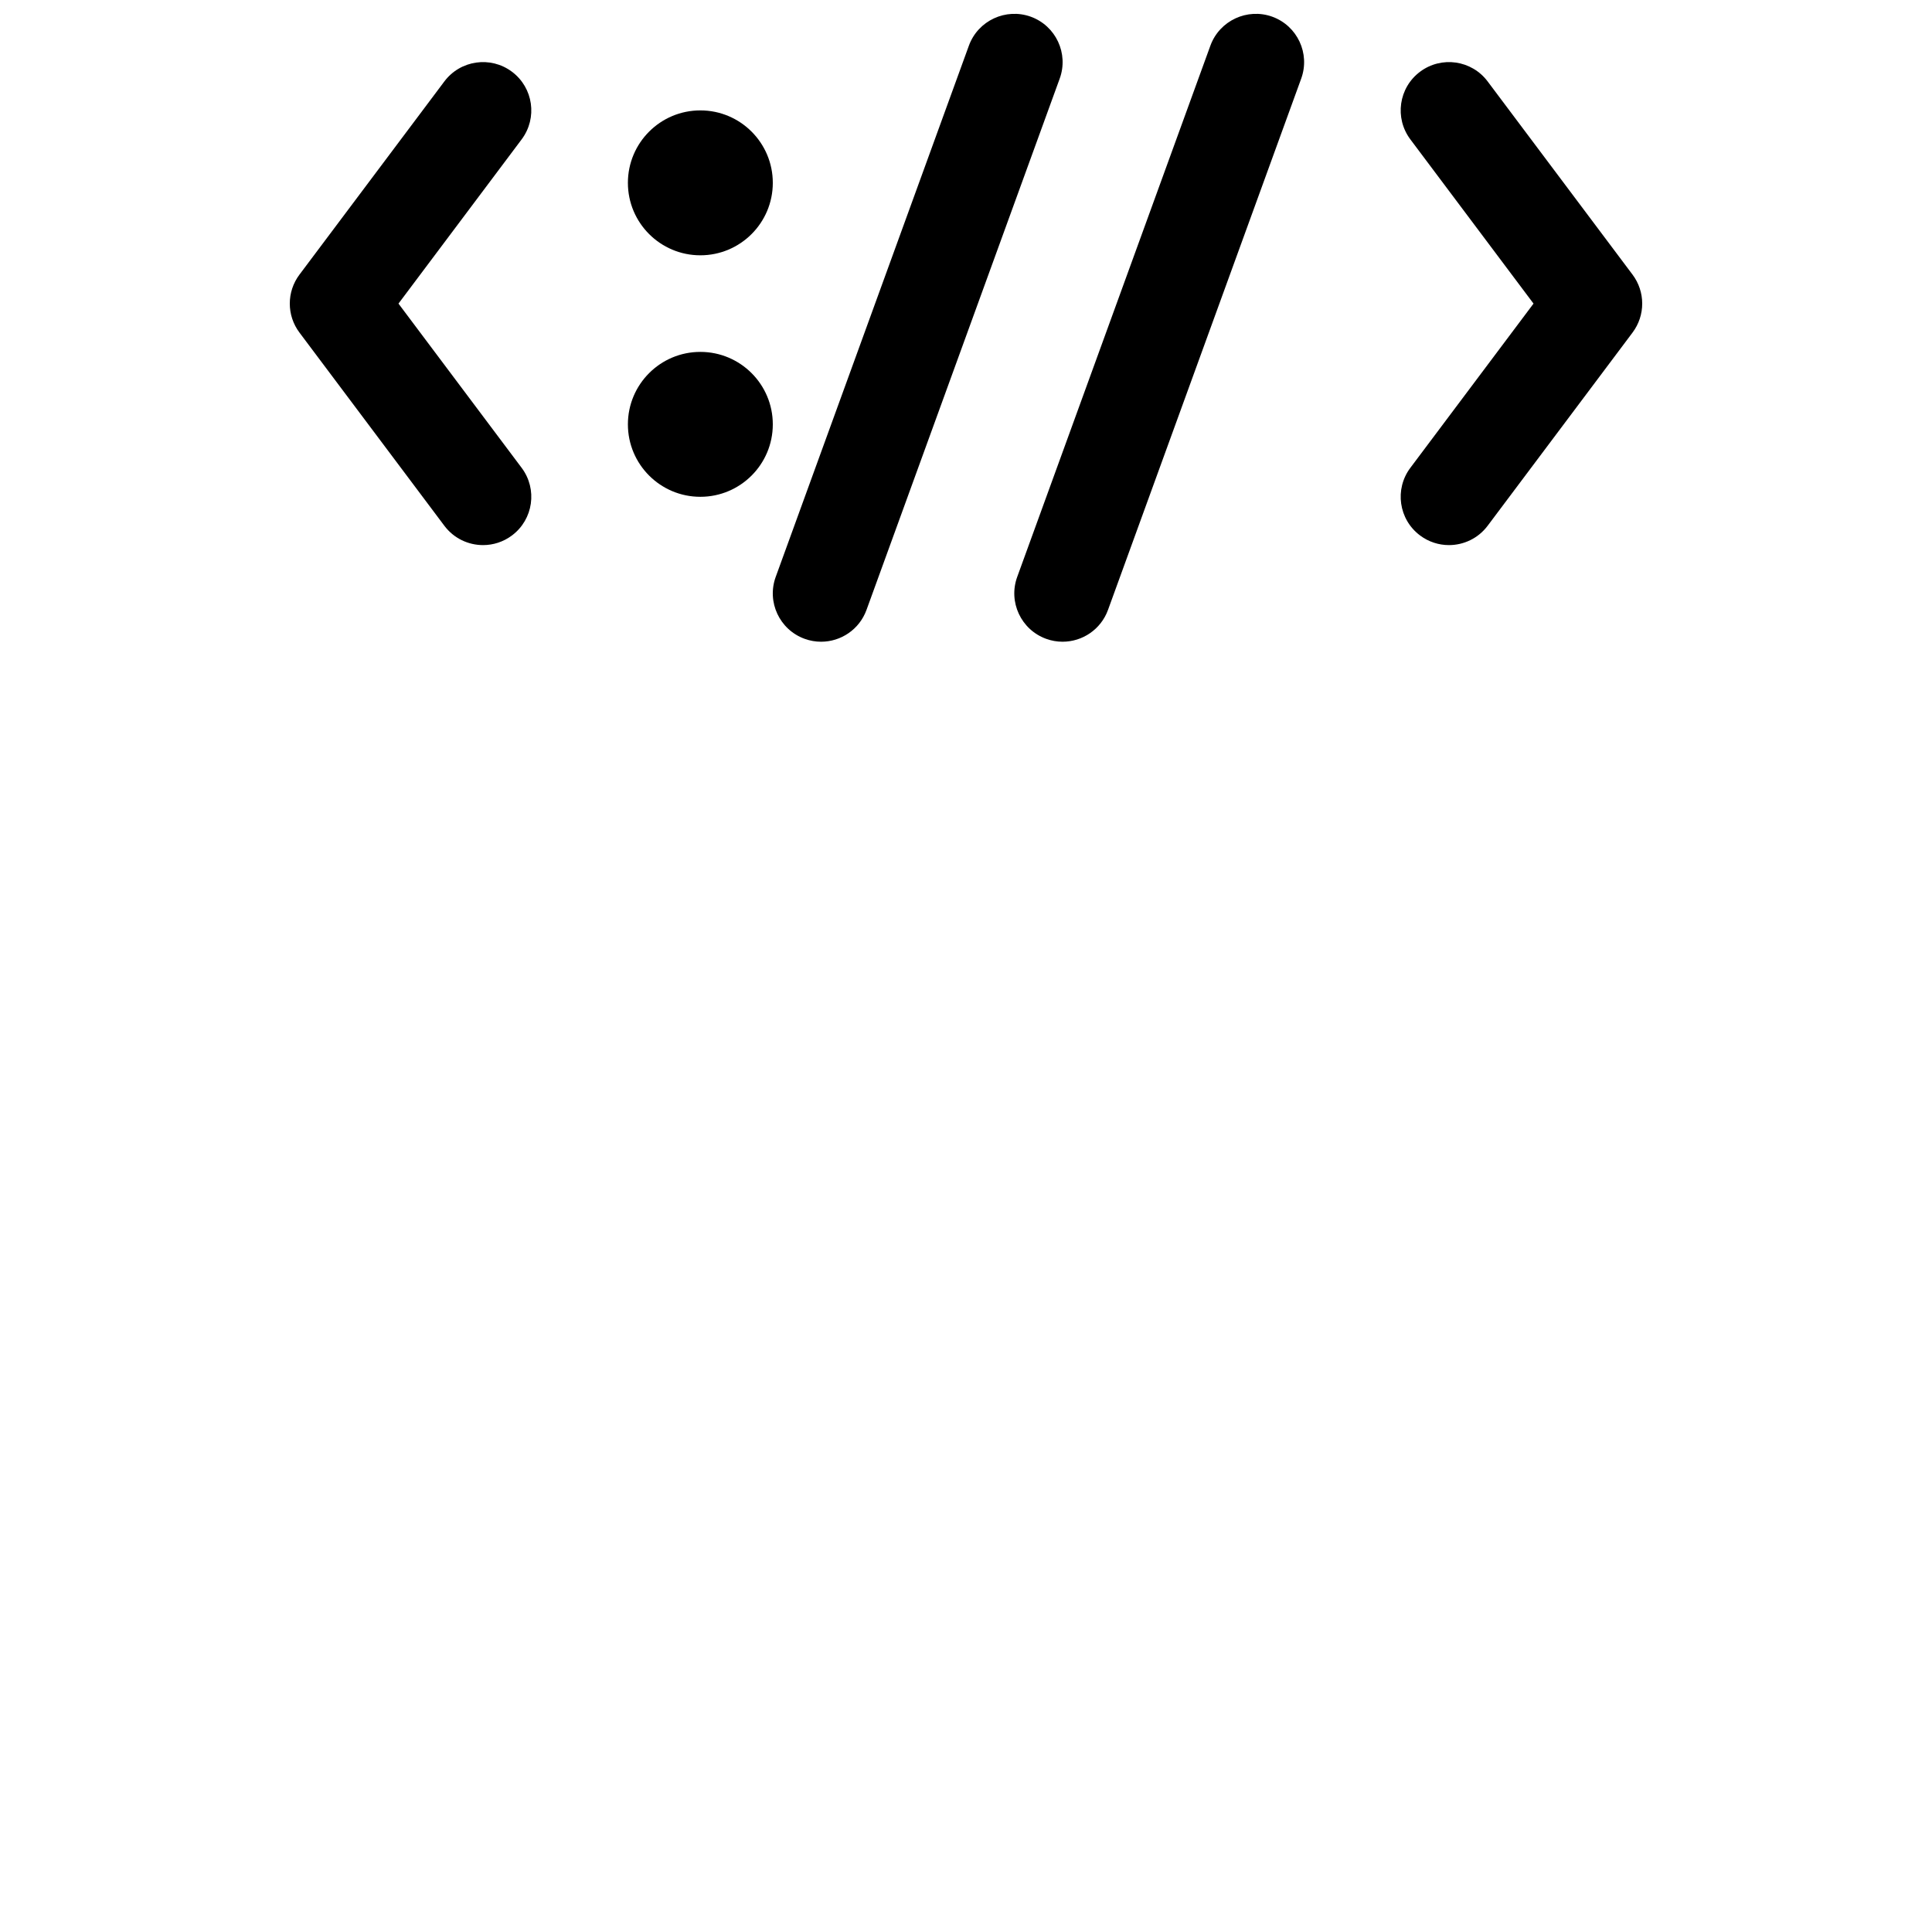 <?xml version="1.0" encoding="UTF-8"?>
<svg width="700pt" height="700pt" version="1.1" viewBox="0 170 700 700" xmlns="http://www.w3.org/2000/svg">
 <g>
  <path d="m280 236.25c0 14.496-11.754 26.25-26.25 26.25s-26.25-11.754-26.25-26.25 11.754-26.25 26.25-26.25 26.25 11.754 26.25 26.25"/>
  <path d="m280 323.75c0 14.496-11.754 26.25-26.25 26.25s-26.25-11.754-26.25-26.25 11.754-26.25 26.25-26.25 26.25 11.754 26.25 26.25"/>
  <path d="m297.5 402.51c-1.992 0-4.008-0.34-5.981-1.059-9.082-3.309-13.766-13.348-10.465-22.43l70-192.5c3.316-9.082 13.391-13.73 22.43-10.465 9.082 3.309 13.766 13.348 10.465 22.43l-70 192.5c-2.59 7.106-9.297 11.523-16.449 11.523z"/>
  <path d="m385 402.51c-1.992 0-4.008-0.34-5.981-1.059-9.082-3.309-13.766-13.348-10.465-22.43l70-192.5c3.316-9.082 13.398-13.73 22.43-10.465 9.082 3.309 13.766 13.348 10.465 22.43l-70 192.5c-2.59 7.106-9.297 11.523-16.449 11.523z"/>
  <path d="m524.98 367.5c-3.648 0-7.332-1.137-10.484-3.504-7.734-5.793-9.297-16.766-3.496-24.5l44.621-59.496-44.621-59.5c-5.801-7.734-4.238-18.703 3.496-24.5 7.766-5.82 18.723-4.211 24.5 3.496l52.5 70c4.676 6.223 4.676 14.781 0 21.004l-52.5 70c-3.438 4.582-8.695 7-14.016 7z"/>
  <path d="m175.02 367.5c-5.324 0-10.578-2.418-14.016-7l-52.5-70c-4.676-6.223-4.676-14.781 0-21.004l52.5-70c5.793-7.707 16.746-9.312 24.5-3.496 7.734 5.793 9.297 16.766 3.496 24.5l-44.621 59.5 44.621 59.5c5.801 7.734 4.238 18.703-3.496 24.5-3.152 2.363-6.832 3.5-10.484 3.5z"/>
 </g>
</svg>
